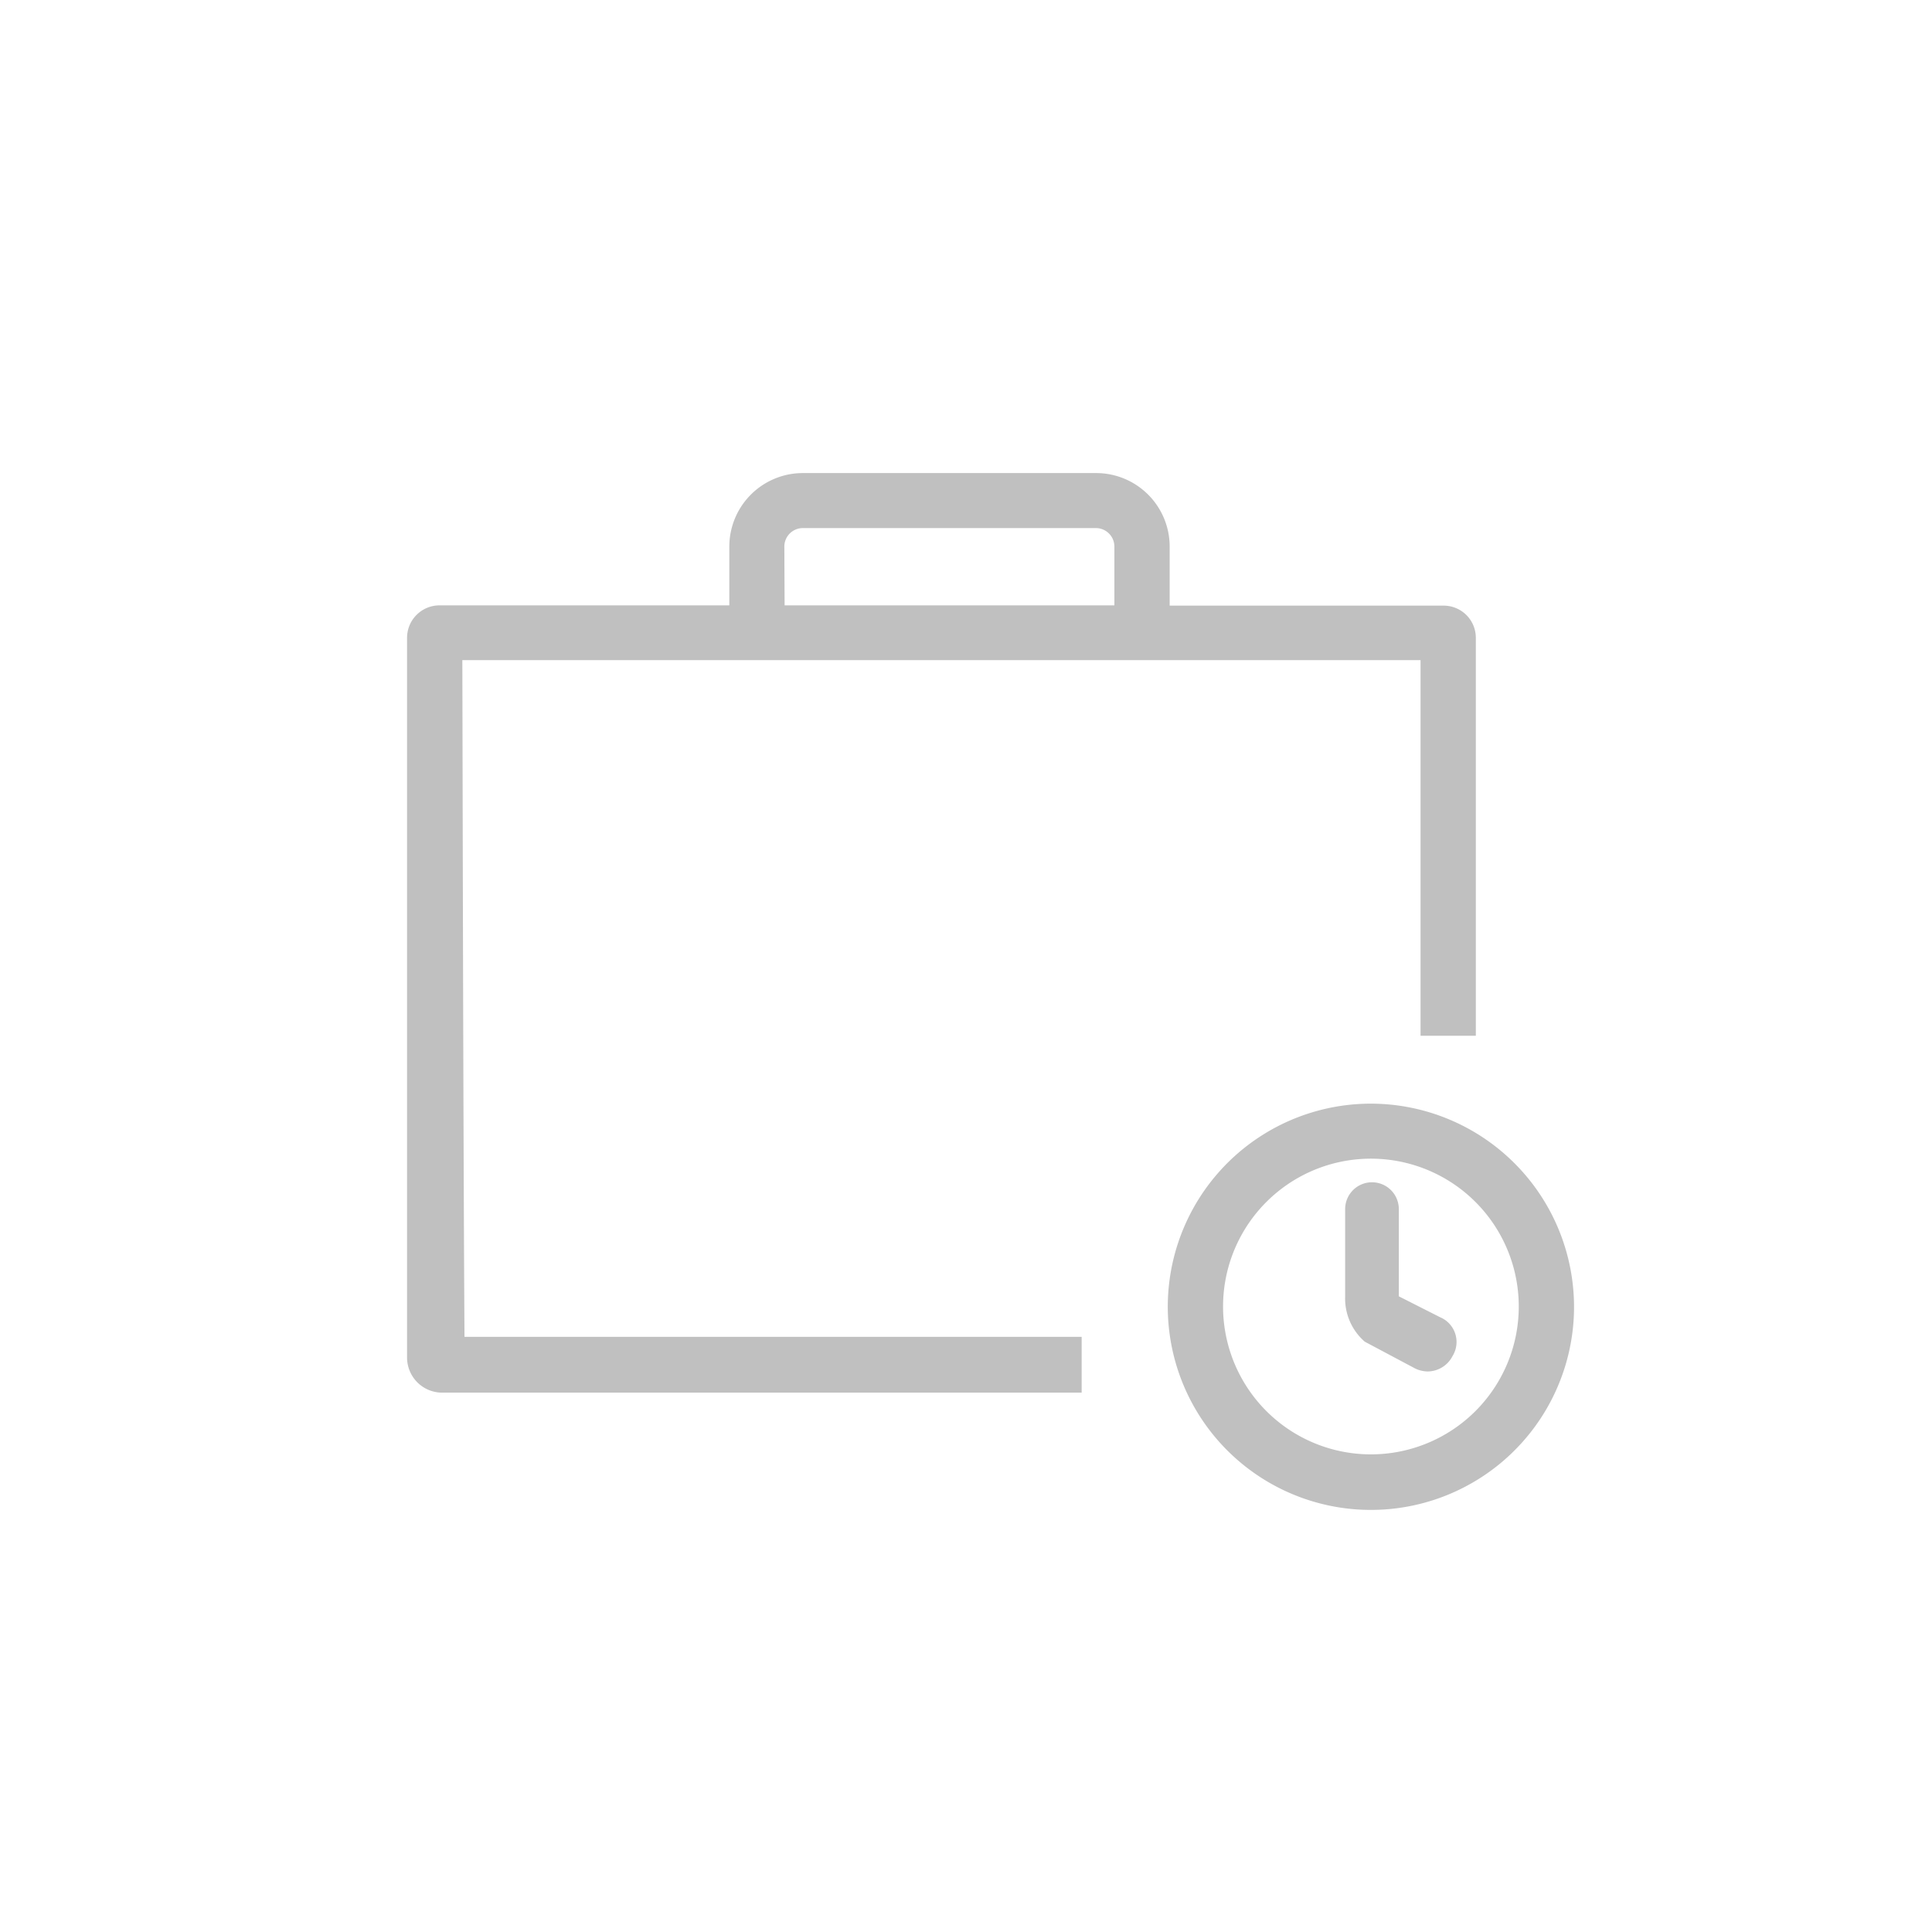 <svg id="Layer_1" data-name="Layer 1" xmlns="http://www.w3.org/2000/svg" viewBox="0 0 72 72"><defs><style>.cls-1{fill:silver}</style></defs><path class="cls-1" d="M53.67 49.09l-1.54-.78v-3.25a1 1 0 00-1-1 1 1 0 00-1 1v3.26a2.13 2.13 0 00.73 1.68l1.88 1a1.11 1.11 0 00.46.11 1.05 1.05 0 00.93-.57 1 1 0 00-.46-1.45z"/><path class="cls-1" d="M51.1 41.13a7.57 7.57 0 107.56 7.57 7.58 7.58 0 00-7.56-7.57zm0 13.07a5.51 5.51 0 115.5-5.5 5.51 5.51 0 01-5.5 5.5z"/><path class="cls-1" d="M17.23 24.6h35.71v14H55V23.77a1.2 1.2 0 00-1.2-1.2H43.59v-2.2a2.74 2.74 0 00-2.74-2.74H29.92a2.74 2.74 0 00-2.74 2.74v2.19H16.37a1.21 1.21 0 00-1.2 1.21v26.82a1.31 1.31 0 001.31 1.31h23.83v-2.08h-23c-.05-8.47-.07-21.69-.08-25.22zm12-4.24a.69.69 0 01.68-.68h10.94a.69.69 0 01.68.68v2.2H29.24z"/></svg>